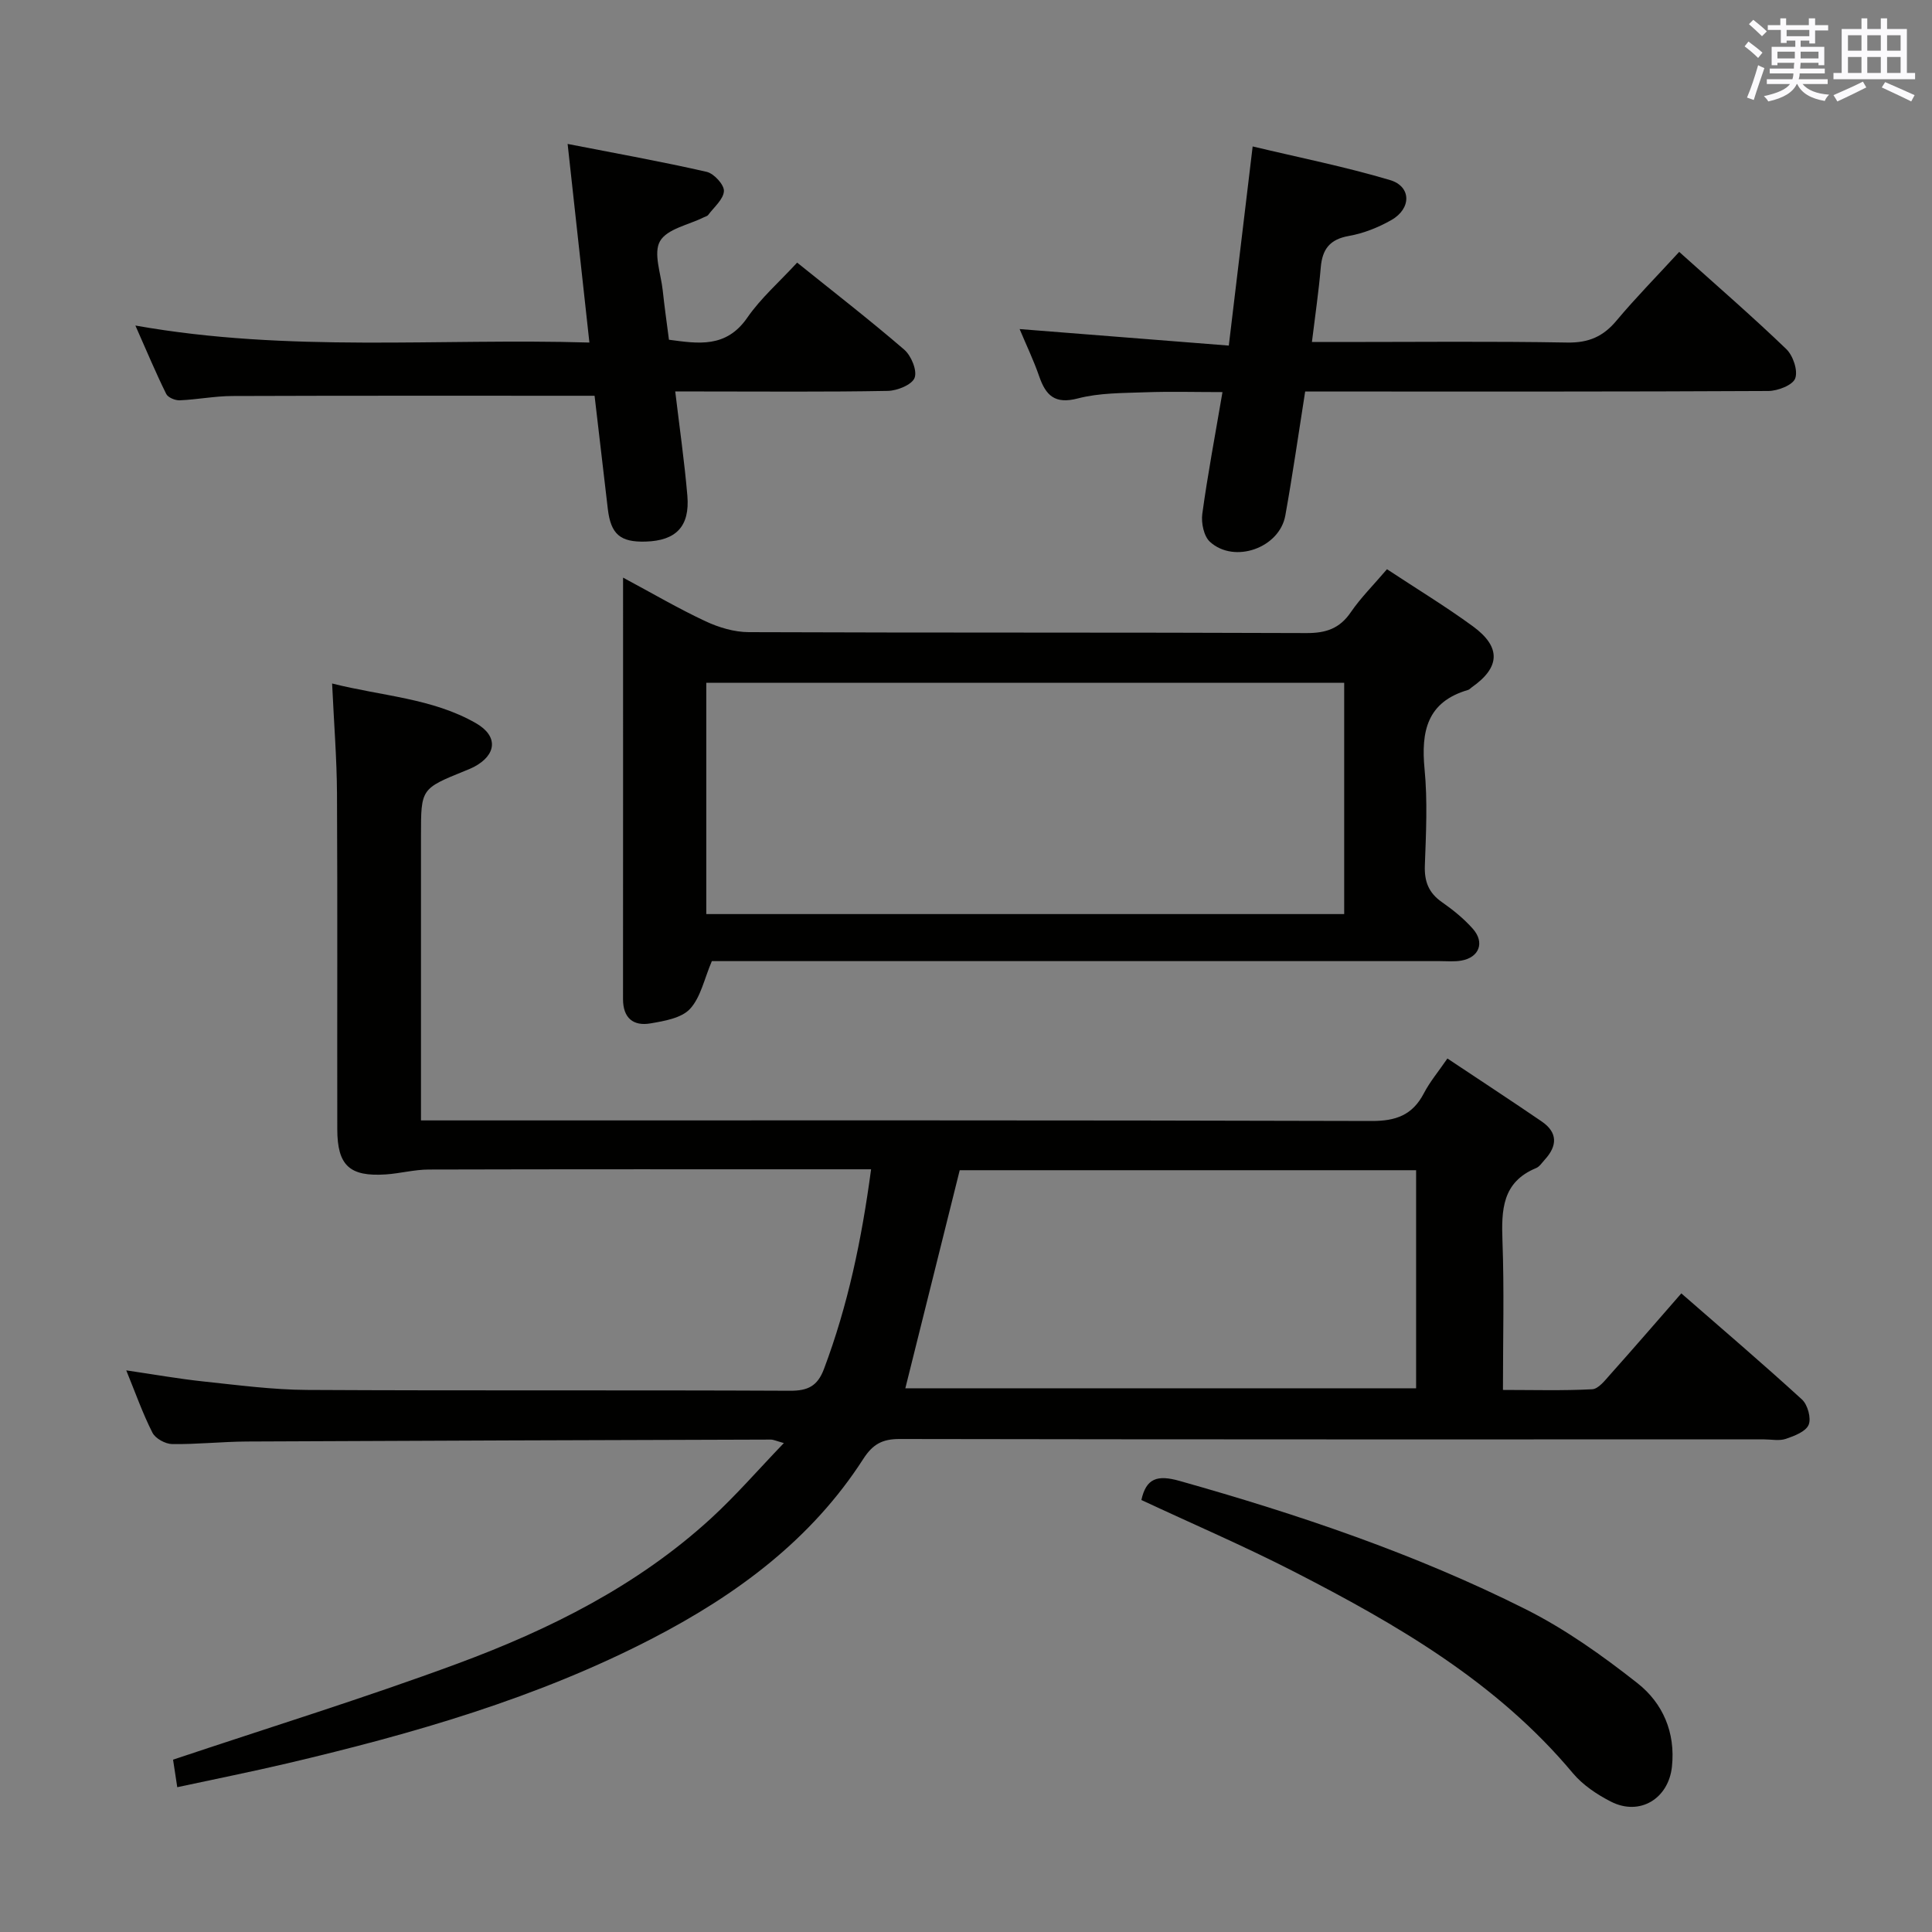 <svg enable-background="new 0 0 400 400" viewBox="0 0 400 400" xmlns="http://www.w3.org/2000/svg"><rect x="0" y="0" width="400" height="400" fill="#808080" stroke="none"/><g fill="#010100"><path d="m299.67 219.15c6.81 4.53 13.2 8.72 19.5 13.02 3.38 2.3 3.28 5.08.64 7.95-.56.61-1.07 1.43-1.78 1.72-7.04 2.91-7.19 8.68-6.96 15.12.37 9.98.1 19.98.1 30.81 6.33 0 12.42.18 18.48-.14 1.29-.07 2.64-1.83 3.71-3.03 4.86-5.44 9.62-10.96 14.74-16.82 8.59 7.49 16.91 14.59 24.98 21.97 1.18 1.08 1.95 3.88 1.38 5.24-.59 1.41-2.96 2.31-4.72 2.91-1.35.46-2.97.11-4.47.11-59.67 0-119.33.03-179-.08-3.59-.01-5.57 1.07-7.54 4.13-10.75 16.72-26.19 28.1-43.56 37.11-23.92 12.4-49.6 19.77-75.67 25.91-7.4 1.74-14.85 3.23-22.8 4.94-.35-2.31-.66-4.34-.87-5.7 19.97-6.69 39.62-12.76 58.88-19.88 19.1-7.07 37.29-16.14 52.51-30.09 5.11-4.69 9.68-9.97 15.07-15.58-1.59-.44-2.15-.72-2.7-.72-36.16.11-72.32.22-108.49.4-5.15.03-10.3.6-15.45.53-1.42-.02-3.48-1.15-4.09-2.36-2.02-3.98-3.51-8.22-5.42-12.9 5.73.84 10.89 1.76 16.09 2.31 7.1.75 14.22 1.7 21.33 1.74 33.33.18 66.67.01 100 .17 3.71.02 5.7-.97 7.03-4.5 4.95-13.14 7.8-26.72 9.76-41.35-2.13 0-3.87 0-5.62 0-28.67 0-57.33-.03-86 .05-2.95.01-5.89.81-8.84 1.01-7.51.5-10.04-1.84-10.06-9.34-.04-23.17.06-46.33-.06-69.5-.04-7.28-.63-14.56-1.01-22.8 10.36 2.62 20.73 3.03 29.78 8.22 4.67 2.68 4.29 6.57-.43 9.06-.59.31-1.21.55-1.83.8-9.12 3.7-9.12 3.7-9.12 13.37v53 6.01h6.31c63.5 0 127-.07 190.49.12 5.08.02 8.49-1.24 10.84-5.74 1.23-2.37 2.97-4.43 4.87-7.2zm-100.97 23.13c-3.8 15.25-7.54 30.25-11.26 45.15h105.75c0-15.29 0-30.18 0-45.15-31.83 0-63.27 0-94.49 0z"/><path d="m287.16 117.85c6.21 4.1 12.18 7.72 17.8 11.83 5.87 4.29 5.64 8.5-.22 12.6-.27.19-.51.49-.81.57-8.47 2.47-9.74 8.56-8.99 16.38.64 6.6.3 13.32.06 19.97-.12 3.32.79 5.66 3.54 7.58 2.31 1.61 4.55 3.43 6.4 5.52 2.51 2.84 1.31 5.93-2.38 6.58-1.46.26-2.99.11-4.49.11-48.47 0-96.95 0-145.42 0-1.98 0-3.96 0-5.27 0-1.58 3.69-2.3 7.48-4.52 9.89-1.77 1.91-5.3 2.51-8.17 3-3.56.62-5.7-1.1-5.7-5.02.02-28.8.01-57.59.01-87.27 6.05 3.24 11.45 6.41 17.1 9.05 2.74 1.28 5.93 2.23 8.92 2.24 38.48.15 76.96.03 115.44.19 4.06.02 6.9-.92 9.22-4.33 2.04-2.98 4.66-5.58 7.48-8.89zm-8.86 23.51c-44.31 0-88.18 0-132.07 0v47.89h132.07c0-16.08 0-31.83 0-47.89z"/><path d="m347.66 52.15c7.69 6.91 15.1 13.32 22.16 20.11 1.41 1.35 2.46 4.45 1.86 6.08-.51 1.4-3.61 2.6-5.57 2.61-30 .16-60 .11-90 .11-1.82 0-3.63 0-5.89 0-1.38 8.74-2.59 17.24-4.11 25.68-1.21 6.71-10.55 10.03-15.6 5.44-1.27-1.15-1.84-3.91-1.59-5.77 1.12-8.2 2.67-16.34 4.18-25.23-5.59 0-10.83-.15-16.06.04-4.65.17-9.44.11-13.88 1.27-4.78 1.25-6.64-.62-8.02-4.61-1.13-3.27-2.64-6.41-4.04-9.75 14.44 1.14 28.61 2.26 43.31 3.42 1.69-14.1 3.26-27.22 4.94-41.23 9.63 2.3 19.17 4.2 28.44 6.96 4.43 1.32 4.46 5.89.29 8.27-2.7 1.54-5.76 2.76-8.81 3.3-3.96.7-5.5 2.74-5.82 6.52-.42 4.94-1.15 9.85-1.83 15.44h5.86c15.67 0 31.34-.17 47 .11 4.44.08 7.48-1.25 10.25-4.6 3.95-4.71 8.28-9.1 12.93-14.17z"/><path d="m28.03 67.4c31.79 5.65 62.68 2.59 94 3.52-1.51-13.73-2.93-26.7-4.51-41.12 10.17 1.99 19.53 3.66 28.79 5.78 1.5.34 3.64 2.67 3.57 3.98-.09 1.71-2.06 3.33-3.27 4.96-.18.24-.58.31-.87.46-3.16 1.58-7.63 2.4-9.09 4.95-1.42 2.48.19 6.73.56 10.19.35 3.3.82 6.58 1.29 10.22 6.04.8 11.82 1.79 16.22-4.57 2.79-4.04 6.61-7.37 10.32-11.4 7.55 6.08 15.02 11.86 22.16 18.01 1.45 1.25 2.73 4.32 2.16 5.84-.53 1.43-3.58 2.67-5.54 2.71-12.82.24-25.64.12-38.47.12-1.63 0-3.26 0-5.55 0 .9 7.54 1.91 14.54 2.51 21.58.54 6.36-2.34 9.31-8.62 9.5-5.28.16-7.23-1.52-7.85-6.77-.94-8.02-1.88-16.04-2.74-23.42-25.45 0-50.22-.04-74.99.05-3.64.01-7.27.74-10.91.89-.94.04-2.43-.58-2.79-1.33-2.11-4.26-3.95-8.66-6.38-14.15z"/><path d="m236.31 310.56c.99-4.48 3.27-5.26 7.88-3.96 24.63 6.94 48.83 15.1 71.71 26.59 8.22 4.13 15.89 9.6 23.14 15.31 5.21 4.11 7.87 10.16 7.12 17.25-.69 6.62-6.64 10.3-12.61 7.27-2.91-1.48-5.85-3.45-7.92-5.92-15.74-18.83-36.43-30.78-57.78-41.74-10.32-5.29-21.01-9.88-31.54-14.8z"/></g><path d="m361.2 9.6.8-1c.9.7 1.9 1.4 2.9 2.3l-.9 1.1c-1-1-2-1.8-2.8-2.4zm.5 10.6c.9-2.1 1.6-4.3 2.3-6.7.4.2.8.4 1.3.6-.7 2.1-1.5 4.3-2.2 6.6zm.4-15.2.9-.9c1 .8 2 1.6 2.8 2.4l-1 1c-.9-.9-1.8-1.7-2.7-2.5zm12.5-1.2h1.2v1.4h2.7v1.1h-2.7v2.7h-1.2v-.6h-1.8v1.3h4.9v3.8h-1.2v-.5h-3.7c0 .4-.1.9-.1 1.2h5.1v1h-5.2c0 .5-.1.9-.2 1.2h6v1h-5.2c1.1 1.3 2.9 2 5.5 2.2-.4.4-.7.8-.9 1.3-2.9-.5-4.8-1.6-5.7-3.5h-.1c-.8 1.7-2.7 2.9-5.9 3.6-.2-.4-.6-.8-.9-1.1 2.8-.6 4.6-1.4 5.4-2.5h-4.8v-1h5.3c.1-.3.2-.7.2-1.2h-4.9v-1h5c0-.4 0-.8.1-1.2h-3.5v.5h-1.2v-3.8h4.9v-1.3h-1.8v.5h-1.2v-2.7h-2.7v-1h2.6v-1.4h1.2v1.4h4.7v-1.4zm-6.6 8.3h3.6c0-.4 0-.9 0-1.4h-3.6zm1.9-4.6h4.7v-1.3h-4.7zm6.6 3.2h-3.7v1.4h3.7z" fill="#fbfafc"/><path d="m385.3 3.8h1.3v2.2h2.8v-2.2h1.3v2.2h4.1v9.1h1.7v1.3h-16.9v-1.3h1.7v-9.1h4.1v-2.2zm.4 13.1.7 1.2c-1.8.9-3.8 1.9-6 2.9-.2-.4-.5-.8-.8-1.3 2.3-1 4.3-1.9 6.1-2.8zm-3.1-6.4h2.8v-3.2h-2.8zm0 4.6h2.8v-3.3h-2.8zm4-4.6h2.8v-3.2h-2.8zm0 4.6h2.8v-3.3h-2.8zm3.7 1.9c2.1.9 4.1 1.8 6.1 2.7l-.7 1.3c-2.2-1.1-4.2-2-6.1-2.9zm3.2-9.7h-2.8v3.2h2.8zm-2.8 7.8h2.8v-3.3h-2.8z" fill="#fbfafc"/></svg>